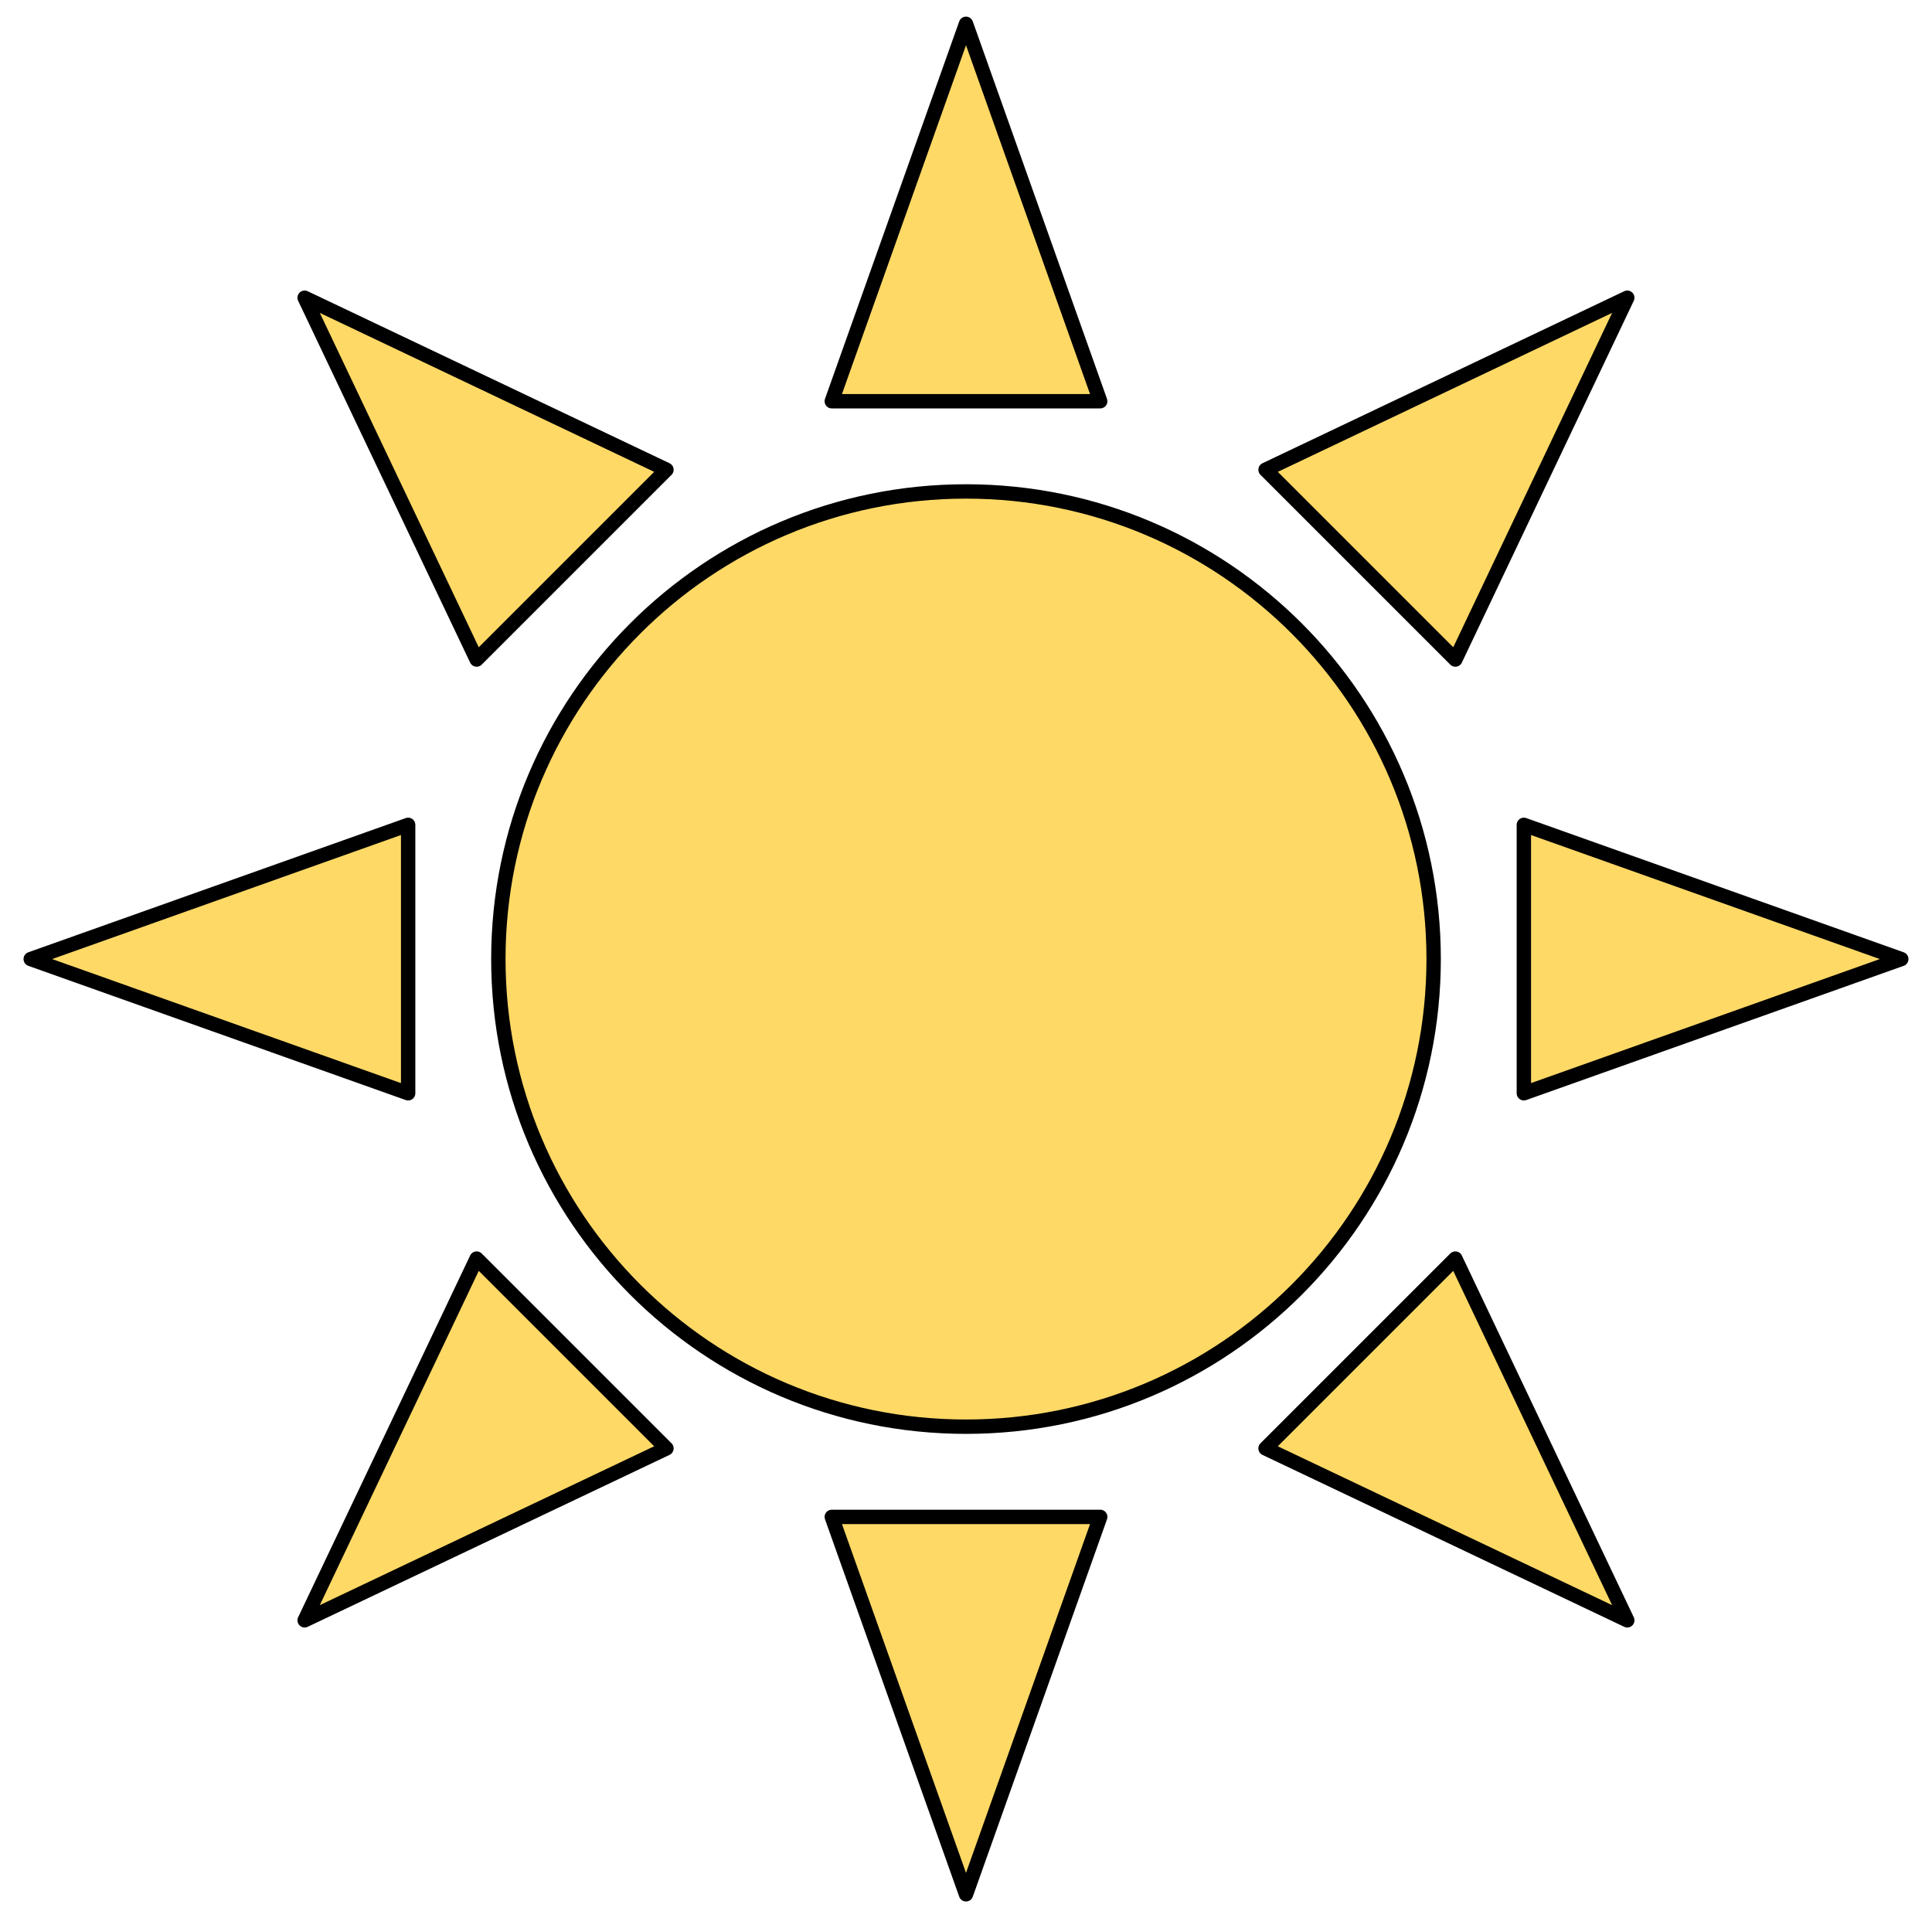 <svg version="1.1" viewBox="0.0 0.0 268.832 266.913" fill="none" stroke="none" stroke-linecap="square" stroke-miterlimit="10" xmlns:xlink="http://www.w3.org/1999/xlink" xmlns="http://www.w3.org/2000/svg"><clipPath id="p.0"><path d="m0 0l268.832 0l0 266.913l-268.832 0l0 -266.913z" clip-rule="nonzero"/></clipPath><g clip-path="url(#p.0)"><path fill="#000000" fill-opacity="0.0" d="m0 0l268.832 0l0 266.913l-268.832 0z" fill-rule="evenodd"/><path fill="#ffd966" d="m264.558 133.457l-52.518 18.676l0 -37.353zm-38.127 -92.027l-23.922 50.347l-26.412 -26.412zm-92.015 -38.115l18.676 52.518l-37.353 0zm-92.027 38.115l50.347 23.935l-26.412 26.412zm-38.115 92.027l52.518 -18.676l0 37.353zm38.115 92.015l23.935 -50.335l26.412 26.412zm92.027 38.127l-18.676 -52.518l37.353 0zm92.015 -38.127l-50.335 -23.922l26.412 -26.412zm-157.086 -92.015l0 0c0 -35.938 29.133 -65.071 65.071 -65.071c35.938 0 65.071 29.133 65.071 65.071c0 35.938 -29.133 65.071 -65.071 65.071c-35.938 0 -65.071 -29.133 -65.071 -65.071z" fill-rule="evenodd"/><path stroke="#000000" stroke-width="2.0" stroke-linejoin="round" stroke-linecap="butt" d="m264.558 133.457l-52.518 18.676l0 -37.353zm-38.127 -92.027l-23.922 50.347l-26.412 -26.412zm-92.015 -38.115l18.676 52.518l-37.353 0zm-92.027 38.115l50.347 23.935l-26.412 26.412zm-38.115 92.027l52.518 -18.676l0 37.353zm38.115 92.015l23.935 -50.335l26.412 26.412zm92.027 38.127l-18.676 -52.518l37.353 0zm92.015 -38.127l-50.335 -23.922l26.412 -26.412zm-157.086 -92.015l0 0c0 -35.938 29.133 -65.071 65.071 -65.071c35.938 0 65.071 29.133 65.071 65.071c0 35.938 -29.133 65.071 -65.071 65.071c-35.938 0 -65.071 -29.133 -65.071 -65.071z" fill-rule="evenodd"/></g></svg>